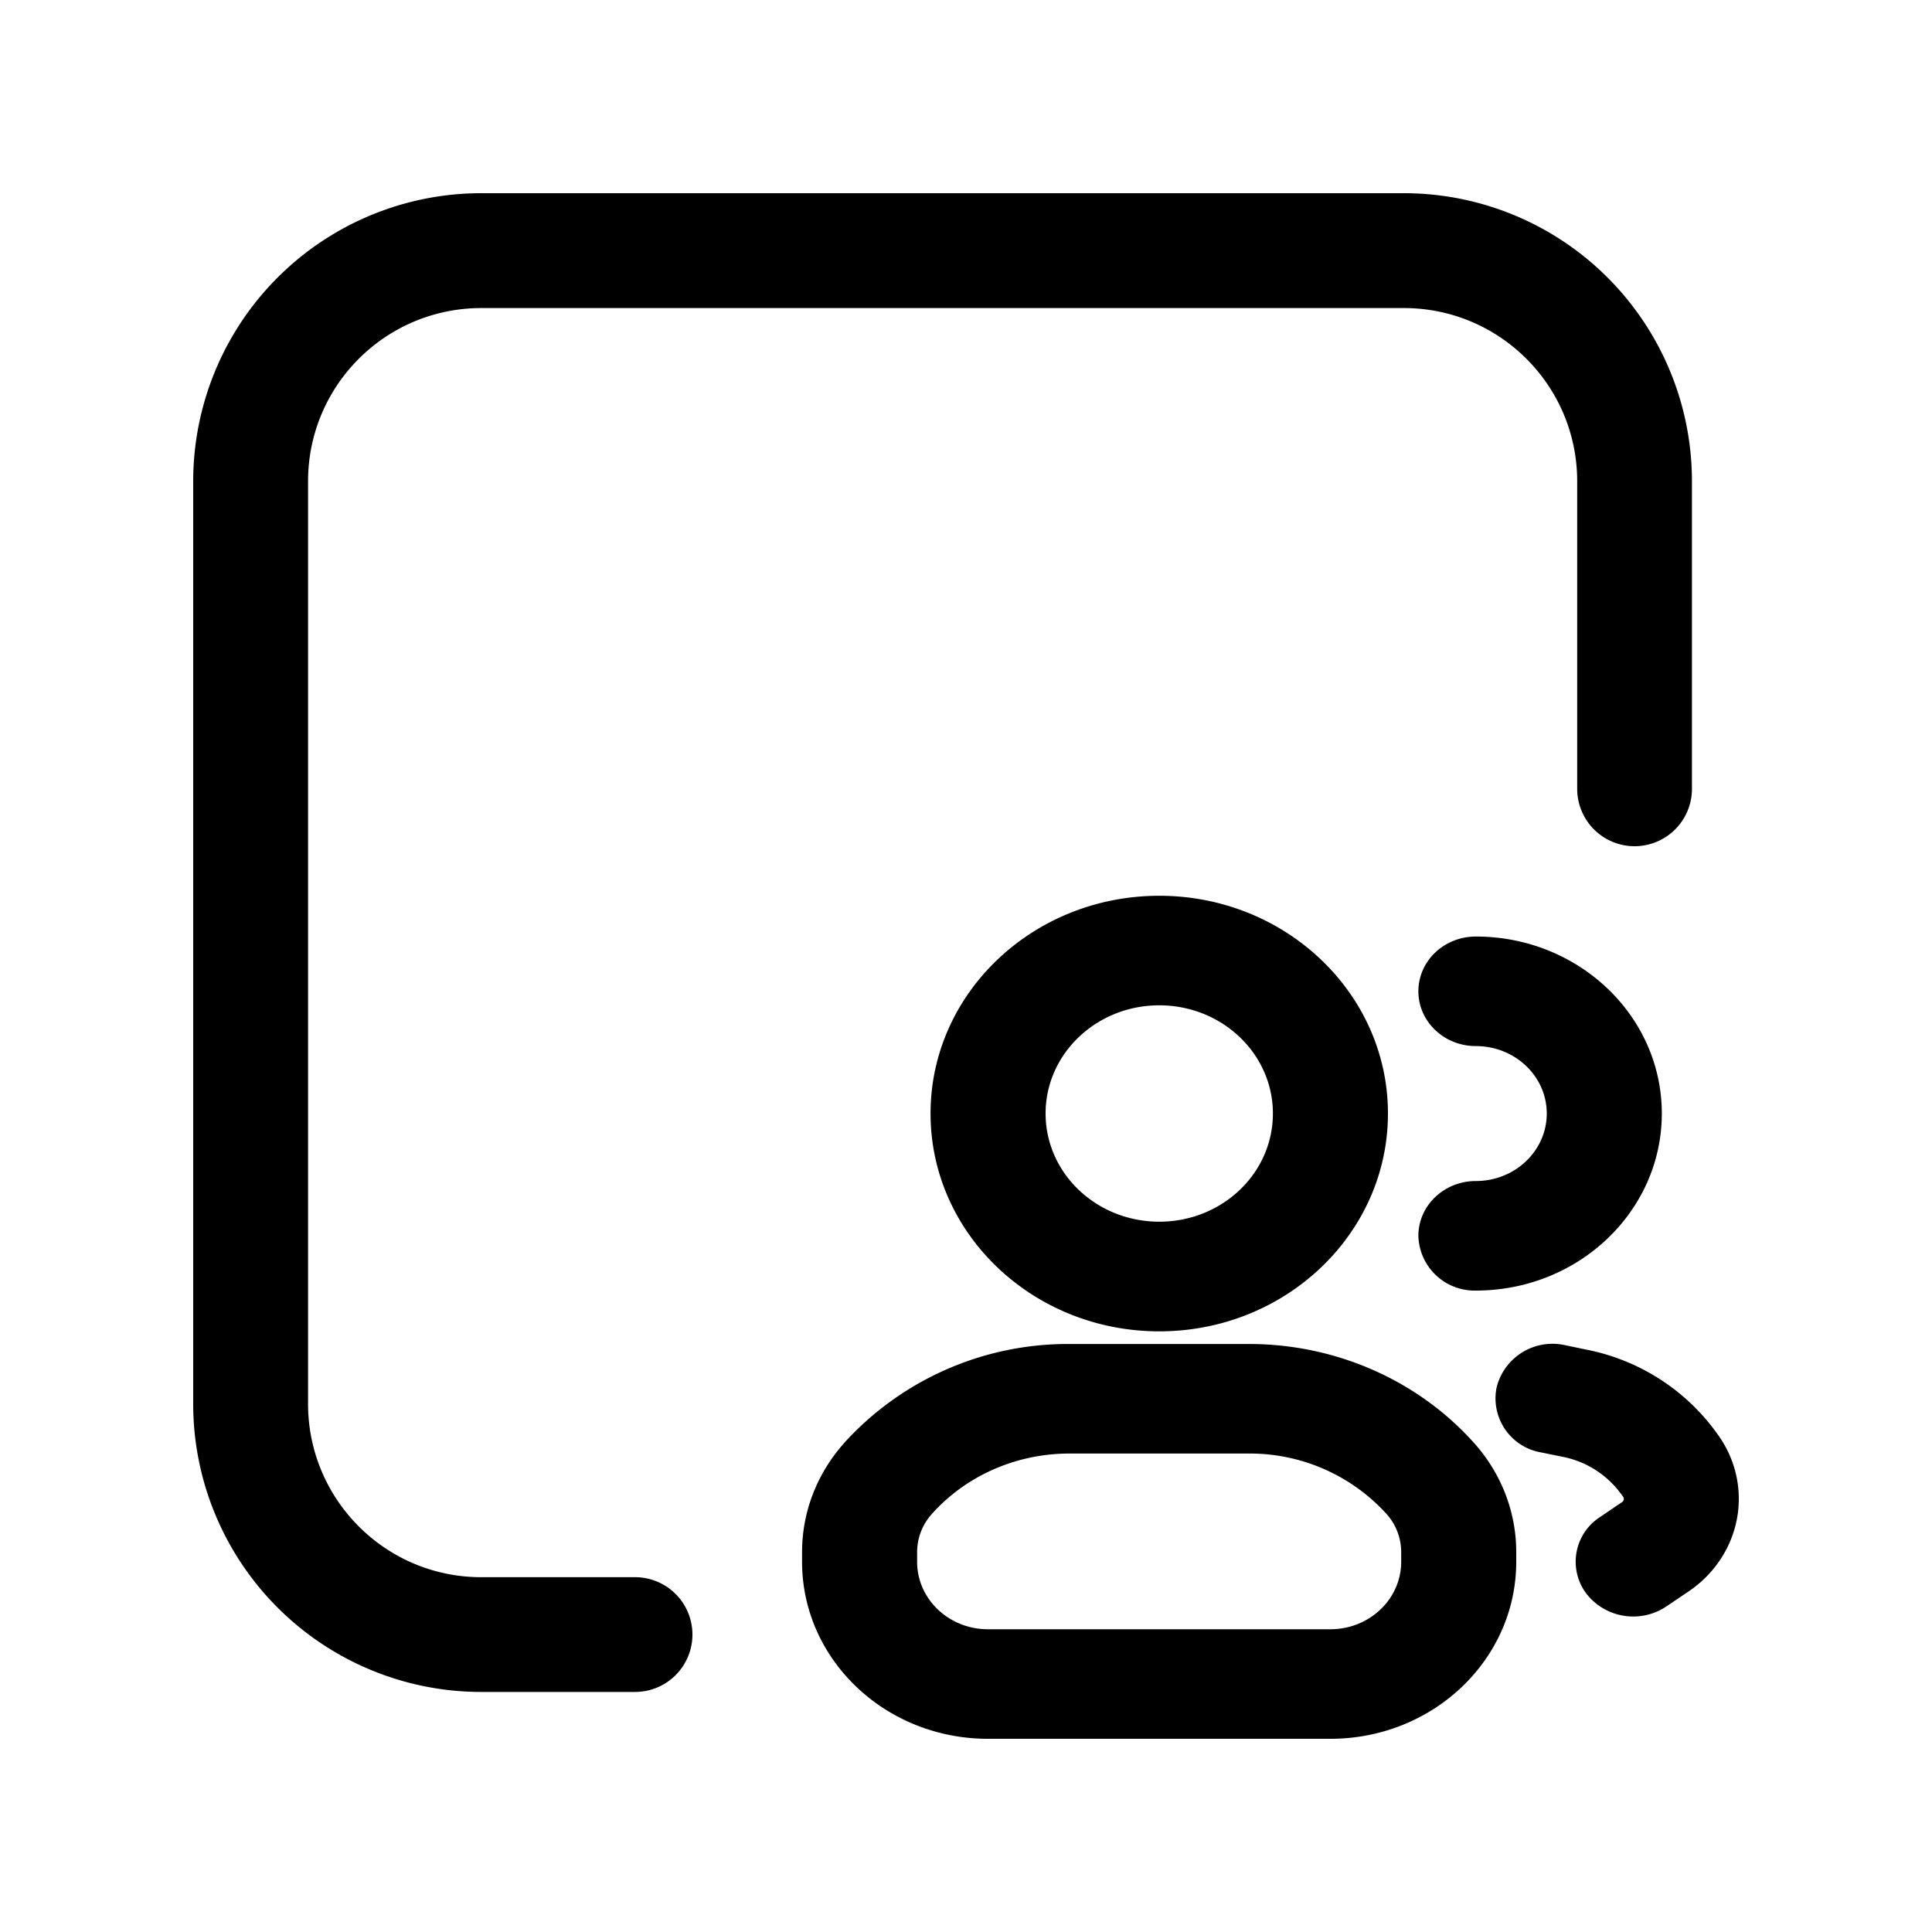 <svg xmlns="http://www.w3.org/2000/svg" width="20" height="20" fill="none" class="persona-icon" viewBox="0 0 20 20"><path fill="currentColor" fill-rule="evenodd" d="M15.493 14.362a.596.596 0 0 1 .707-.437l.226.047a2.18 2.18 0 0 1 1.323.832l.026.036c.147.198.225.434.225.676 0 .38-.193.737-.519.958l-.23.155a.615.615 0 0 1-.83-.133.55.55 0 0 1 .14-.79l.23-.156a.04.04 0 0 0 .01-.058l-.027-.036a.983.983 0 0 0-.596-.375l-.227-.046a.568.568 0 0 1-.458-.673ZM9.633 11.527c0-1.245 1.06-2.254 2.368-2.254 1.307 0 2.367 1.01 2.367 2.254 0 1.245-1.06 2.255-2.367 2.255-1.308 0-2.368-1.01-2.368-2.255Zm2.368-1.12c-.65 0-1.177.501-1.177 1.12 0 .619.527 1.12 1.177 1.12s1.176-.501 1.176-1.12c0-.619-.527-1.12-1.176-1.12ZM14.683 10.262c0-.314.266-.567.595-.567 1.063 0 1.925.82 1.925 1.832s-.862 1.833-1.925 1.833a.582.582 0 0 1-.595-.567c0-.313.266-.567.595-.567.405 0 .734-.313.734-.699 0-.386-.329-.698-.734-.698-.329 0-.595-.254-.595-.567ZM8.74 14.936a3.127 3.127 0 0 1 2.33-1.023h1.86c.896 0 1.747.374 2.328 1.023.283.315.438.716.438 1.13v.102c0 1.012-.861 1.832-1.924 1.832h-3.545c-1.062 0-1.924-.82-1.924-1.832v-.102c0-.414.155-.815.438-1.13Zm5.613.736a1.911 1.911 0 0 0-1.423-.625h-1.86c-.548 0-1.068.228-1.423.625a.59.59 0 0 0-.153.394v.102c0 .385.328.698.733.698h3.545c.405 0 .733-.313.733-.698v-.102a.59.59 0 0 0-.152-.394Z" clip-rule="evenodd"/><path fill="currentColor" fill-rule="evenodd" d="M2 4.982A2.982 2.982 0 0 1 4.982 2h9.551a2.982 2.982 0 0 1 2.982 2.982v3.184a.594.594 0 1 1-1.188 0V4.982c0-.99-.803-1.793-1.794-1.793h-9.55c-.991 0-1.794.802-1.794 1.793v9.551c0 .99.802 1.794 1.793 1.794h1.592a.594.594 0 0 1 0 1.188H4.982A2.982 2.982 0 0 1 2 14.533v-9.55Z" clip-rule="evenodd"/></svg>